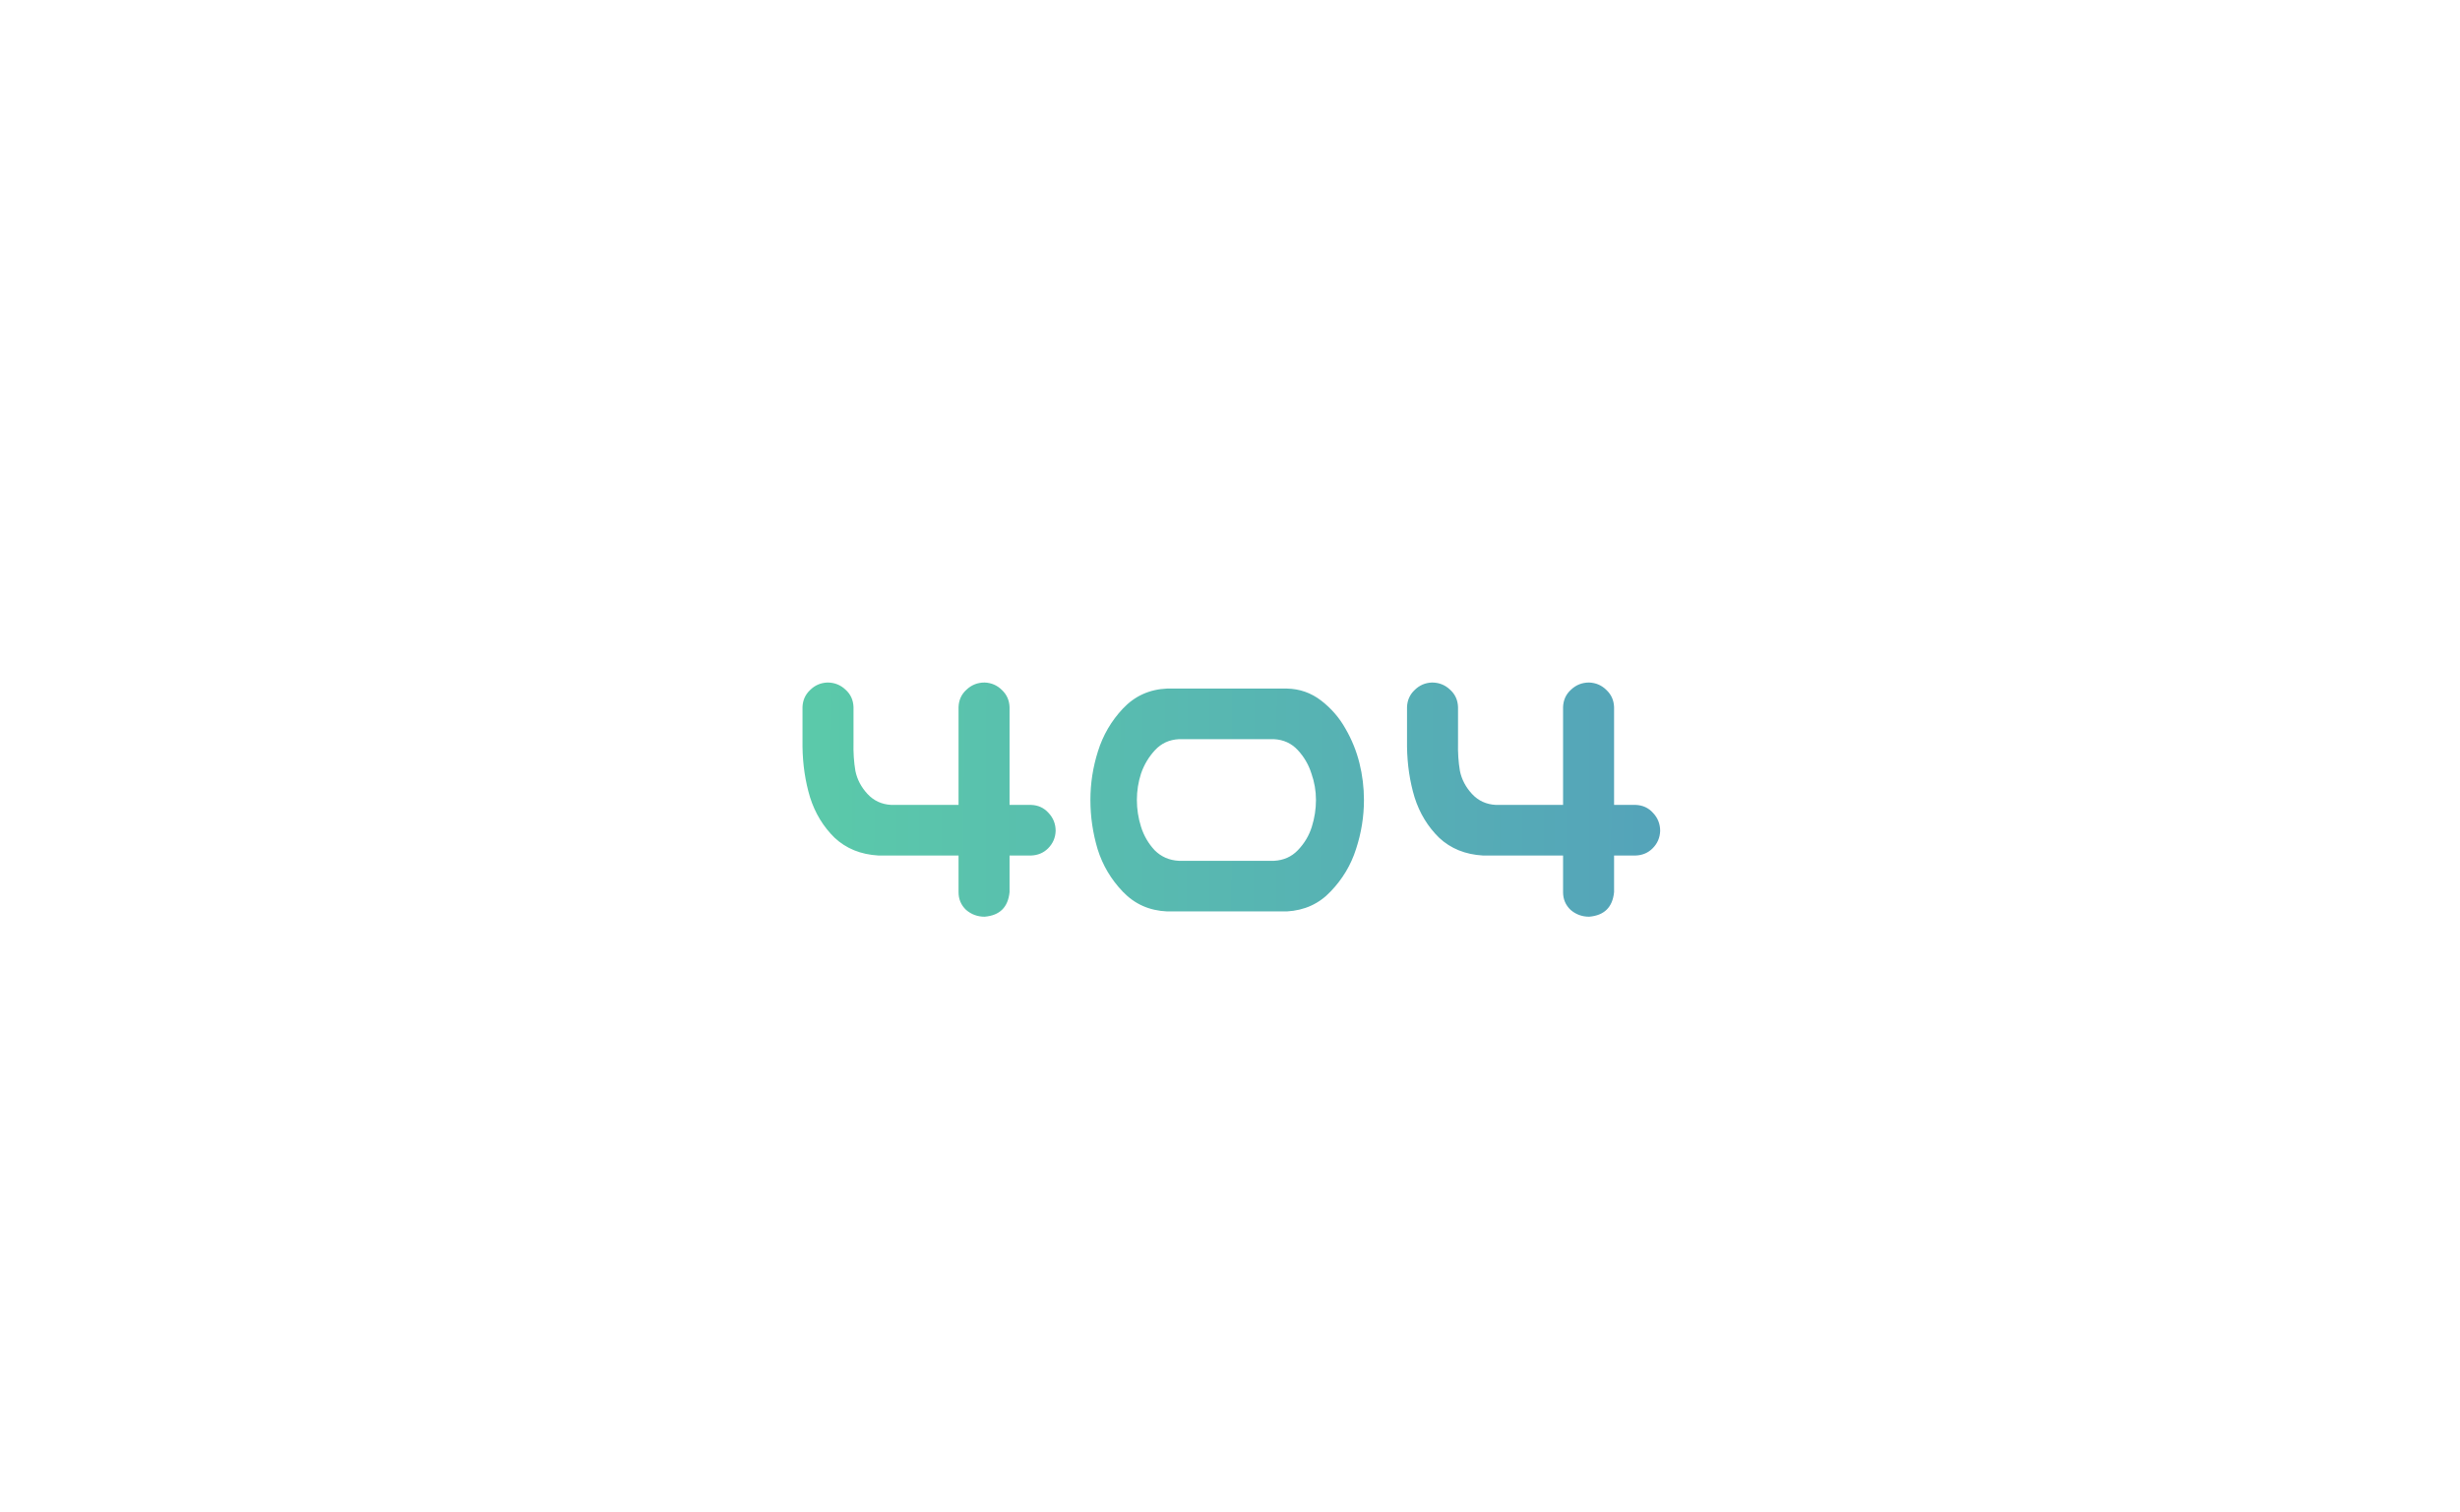 <svg width="763" height="469" viewBox="0 0 763 469" fill="none" xmlns="http://www.w3.org/2000/svg">
<path d="M305.391 211.75C307.5 211.828 309.297 212.609 310.781 214.094C312.266 215.5 313.047 217.258 313.125 219.367V249.719H319.805C321.992 249.797 323.789 250.617 325.195 252.18C326.68 253.742 327.422 255.617 327.422 257.805C327.344 259.914 326.562 261.711 325.078 263.195C323.672 264.602 321.914 265.344 319.805 265.422H313.125V276.789C312.656 281.477 310.078 284.016 305.391 284.406C303.203 284.406 301.289 283.703 299.648 282.297C298.086 280.812 297.305 278.977 297.305 276.789V265.422H272.461C266.992 265.109 262.461 263.273 258.867 259.914C255.352 256.477 252.812 252.297 251.25 247.375C249.766 242.453 248.984 237.219 248.906 231.672V219.367C248.984 217.258 249.766 215.5 251.25 214.094C252.734 212.609 254.531 211.828 256.641 211.75C258.828 211.75 260.703 212.492 262.266 213.977C263.828 215.383 264.648 217.18 264.727 219.367V230.266C264.648 233.469 264.844 236.438 265.312 239.172C265.859 241.828 267.109 244.211 269.062 246.32C271.016 248.43 273.477 249.562 276.445 249.719H297.305V219.367C297.383 217.18 298.203 215.383 299.766 213.977C301.328 212.492 303.203 211.75 305.391 211.75ZM399.141 213.625C403.125 213.703 406.68 214.953 409.805 217.375C412.93 219.797 415.43 222.688 417.305 226.047C419.258 229.406 420.703 232.961 421.641 236.711C422.578 240.461 423.047 244.289 423.047 248.195C423.047 253.352 422.227 258.43 420.586 263.43C419.023 268.352 416.406 272.727 412.734 276.555C409.141 280.383 404.609 282.453 399.141 282.766H361.992C356.523 282.531 351.953 280.5 348.281 276.672C344.609 272.844 341.992 268.43 340.43 263.43C338.945 258.43 338.203 253.352 338.203 248.195C338.203 243.039 338.984 238 340.547 233.078C342.109 228.078 344.688 223.664 348.281 219.836C351.953 215.93 356.523 213.859 361.992 213.625H364.219H396.914H399.141ZM395.156 267.062C398.125 266.906 400.586 265.812 402.539 263.781C404.57 261.672 406.016 259.25 406.875 256.516C407.734 253.781 408.164 251.008 408.164 248.195C408.164 245.383 407.695 242.648 406.758 239.992C405.898 237.258 404.492 234.836 402.539 232.727C400.586 230.617 398.125 229.484 395.156 229.328H365.625C362.656 229.484 360.195 230.617 358.242 232.727C356.289 234.836 354.844 237.258 353.906 239.992C353.047 242.648 352.617 245.383 352.617 248.195C352.617 251.008 353.047 253.781 353.906 256.516C354.766 259.25 356.172 261.672 358.125 263.781C360.156 265.812 362.656 266.906 365.625 267.062H395.156ZM492.891 211.75C495 211.828 496.797 212.609 498.281 214.094C499.766 215.5 500.547 217.258 500.625 219.367V249.719H507.305C509.492 249.797 511.289 250.617 512.695 252.18C514.18 253.742 514.922 255.617 514.922 257.805C514.844 259.914 514.062 261.711 512.578 263.195C511.172 264.602 509.414 265.344 507.305 265.422H500.625V276.789C500.156 281.477 497.578 284.016 492.891 284.406C490.703 284.406 488.789 283.703 487.148 282.297C485.586 280.812 484.805 278.977 484.805 276.789V265.422H459.961C454.492 265.109 449.961 263.273 446.367 259.914C442.852 256.477 440.312 252.297 438.75 247.375C437.266 242.453 436.484 237.219 436.406 231.672V219.367C436.484 217.258 437.266 215.5 438.75 214.094C440.234 212.609 442.031 211.828 444.141 211.75C446.328 211.75 448.203 212.492 449.766 213.977C451.328 215.383 452.148 217.18 452.227 219.367V230.266C452.148 233.469 452.344 236.438 452.812 239.172C453.359 241.828 454.609 244.211 456.562 246.32C458.516 248.43 460.977 249.562 463.945 249.719H484.805V219.367C484.883 217.18 485.703 215.383 487.266 213.977C488.828 212.492 490.703 211.75 492.891 211.75Z" fill="url(#paint0_linear_403_10650)"/>
<defs>
<linearGradient id="paint0_linear_403_10650" x1="240" y1="258.5" x2="524" y2="259.5" gradientUnits="userSpaceOnUse">
<stop stop-color="#5BCBA9"/>
<stop offset="1" stop-color="#54A2BA"/>
</linearGradient>
</defs>
</svg>
